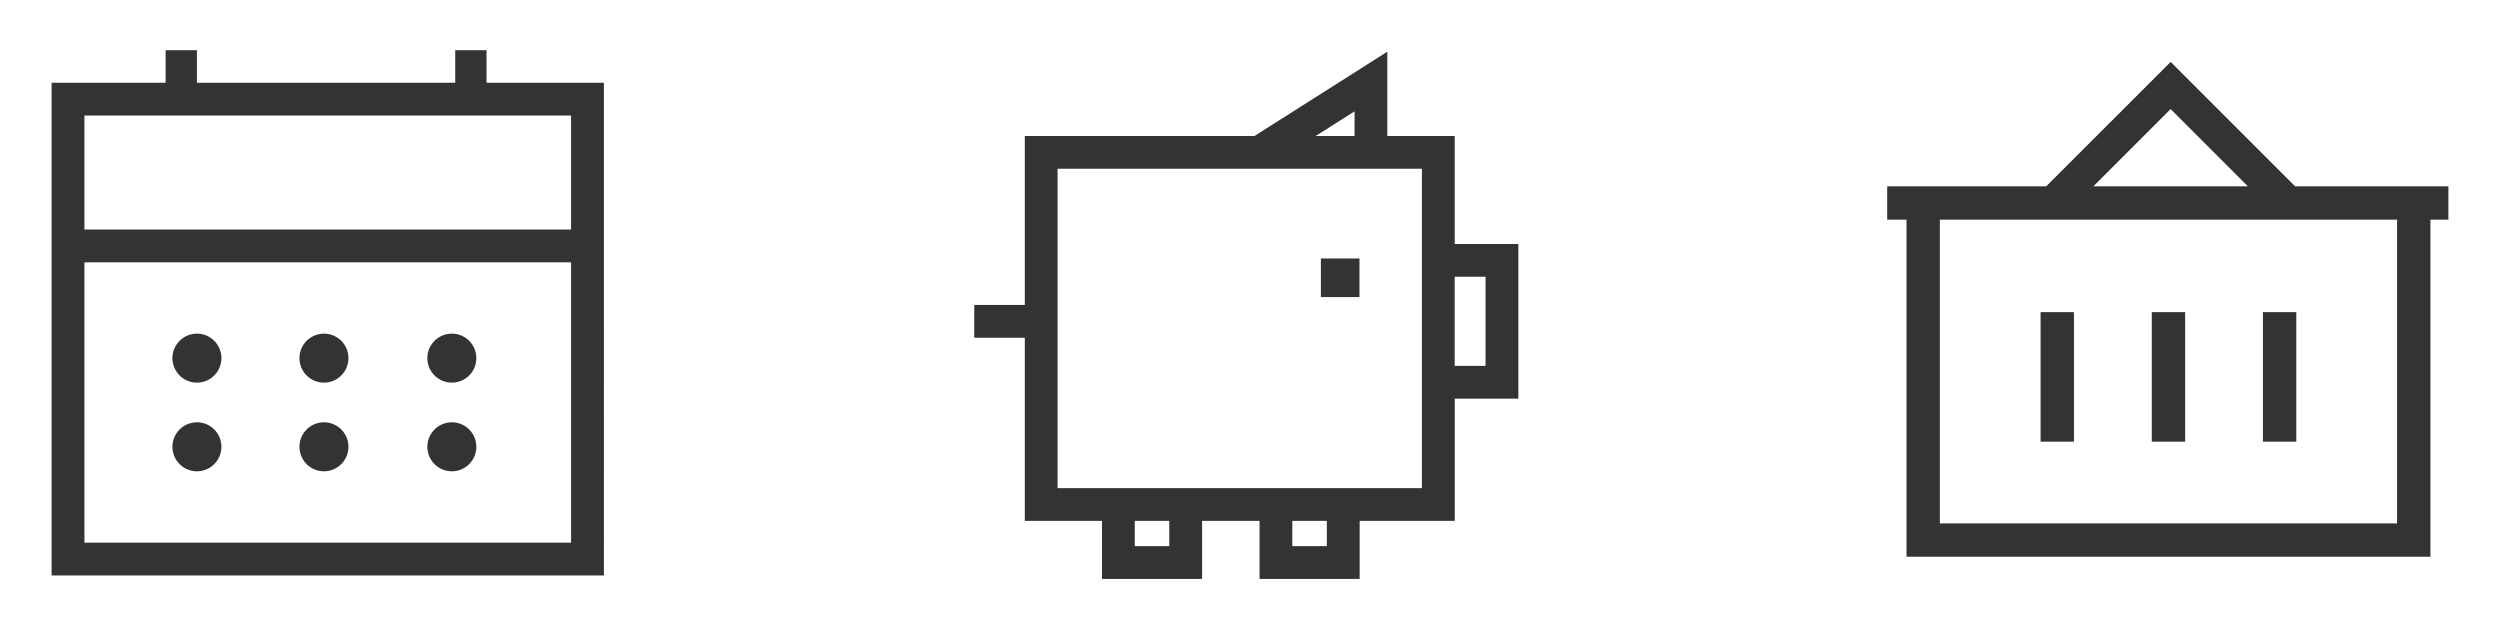 <?xml version="1.0" encoding="utf-8"?>
<!-- Generator: Adobe Illustrator 26.0.1, SVG Export Plug-In . SVG Version: 6.00 Build 0)  -->
<svg version="1.1" xmlns="http://www.w3.org/2000/svg" xmlns:xlink="http://www.w3.org/1999/xlink" x="0px" y="0px"
     viewBox="0 0 100 25" style="enable-background:new 0 0 100 25;" xml:space="preserve">
<style type="text/css">
	.st0{fill:#333333;}
	.st1{fill:#E6E6E6;}
	.st2{clip-path:url(#SVGID_00000083074895985747797340000014100265219526112426_);}
	.st3{clip-path:url(#SVGID_00000018931511258989123360000003644334628467648447_);}
	.st4{clip-path:url(#SVGID_00000044872345934761734740000003899177273228150193_);}
	.st5{fill:#FFFFFF;}
</style>
    <g id="Warstwa_1">
	<g>
		<path class="st0" d="M8.101,15.28c0.527-0.124,0.854-0.652,0.73-1.179
			c-0.124-0.527-0.652-0.854-1.179-0.729c-0.526,0.124-0.853,0.652-0.729,1.178
			C7.047,15.077,7.575,15.404,8.101,15.28z M13.182,15.28
			c0.527-0.124,0.854-0.652,0.73-1.179c-0.124-0.527-0.652-0.854-1.179-0.729
			c-0.526,0.124-0.853,0.652-0.729,1.178
			C12.128,15.077,12.656,15.404,13.182,15.28z M18.298,15.28
			c0.527-0.124,0.854-0.652,0.73-1.179c-0.124-0.527-0.652-0.854-1.179-0.729
			c-0.526,0.124-0.853,0.652-0.729,1.178
			C17.244,15.077,17.772,15.404,18.298,15.28z M8.101,18.826
			c0.527-0.124,0.854-0.652,0.73-1.179c-0.124-0.527-0.652-0.854-1.179-0.729
			c-0.526,0.124-0.853,0.652-0.729,1.178C7.047,18.623,7.575,18.95,8.101,18.826z
			 M13.182,18.826c0.527-0.124,0.854-0.652,0.73-1.179
			c-0.124-0.527-0.652-0.854-1.179-0.729c-0.526,0.124-0.853,0.652-0.729,1.178
			C12.128,18.623,12.656,18.95,13.182,18.826z M18.298,18.826
			c0.527-0.124,0.854-0.652,0.73-1.179c-0.124-0.527-0.652-0.854-1.179-0.729
			c-0.526,0.124-0.853,0.652-0.729,1.178
			C17.244,18.623,17.772,18.95,18.298,18.826z M19.461,3.309v-1.3h-1.252v1.3
			H7.877v-1.3H6.625v1.3H2.064v19.709h22.092V3.309H19.461z M22.843,21.706H3.377
			V10.493h19.466V21.706z M22.843,9.18H3.377V4.622h19.466V9.18z"/>
        <path class="st0" d="M82.958,12.486h-1.335v5.182h1.335V12.486z M87.406,12.486h-1.335
			v5.182h1.335V12.486z M91.852,12.486h-1.335v5.182h1.335V12.486z M91.805,7.453
			l-4.979-4.977l-4.978,4.977h-6.36v1.335h0.772v13.482h20.958V8.787h0.718V7.453
			H91.805z M86.826,4.362l3.091,3.091h-6.182L86.826,4.362z M95.883,20.935H77.594
			V8.787h18.289V20.935z"/>
        <g>
			<path class="st0" d="M60.734,9.759h-2.545V5.439H55.493v-3.371l-5.296,3.359l0.008,0.012
				h-9.213v6.758h-2.022v1.311h2.022v7.327h3.087v2.321h4.004v-2.321h2.299v2.321
				h4.004v-2.321h3.803v-4.888h2.545V9.759z M54.182,4.454v0.985H52.628L54.182,4.454
				z M46.771,21.844h-1.381v-1.009h1.381V21.844z M53.074,21.844h-1.382v-1.009h1.382
				V21.844z M56.877,19.524H42.303v-12.774h14.574V19.524z M59.422,14.635h-1.234v-3.565
				h1.234V14.635z"/>
            <rect x="52.835" y="10.339" class="st0" width="1.544" height="1.544"/>
		</g>
	</g>
</g>
    <g id="Warstwa_2">
</g>
</svg>
